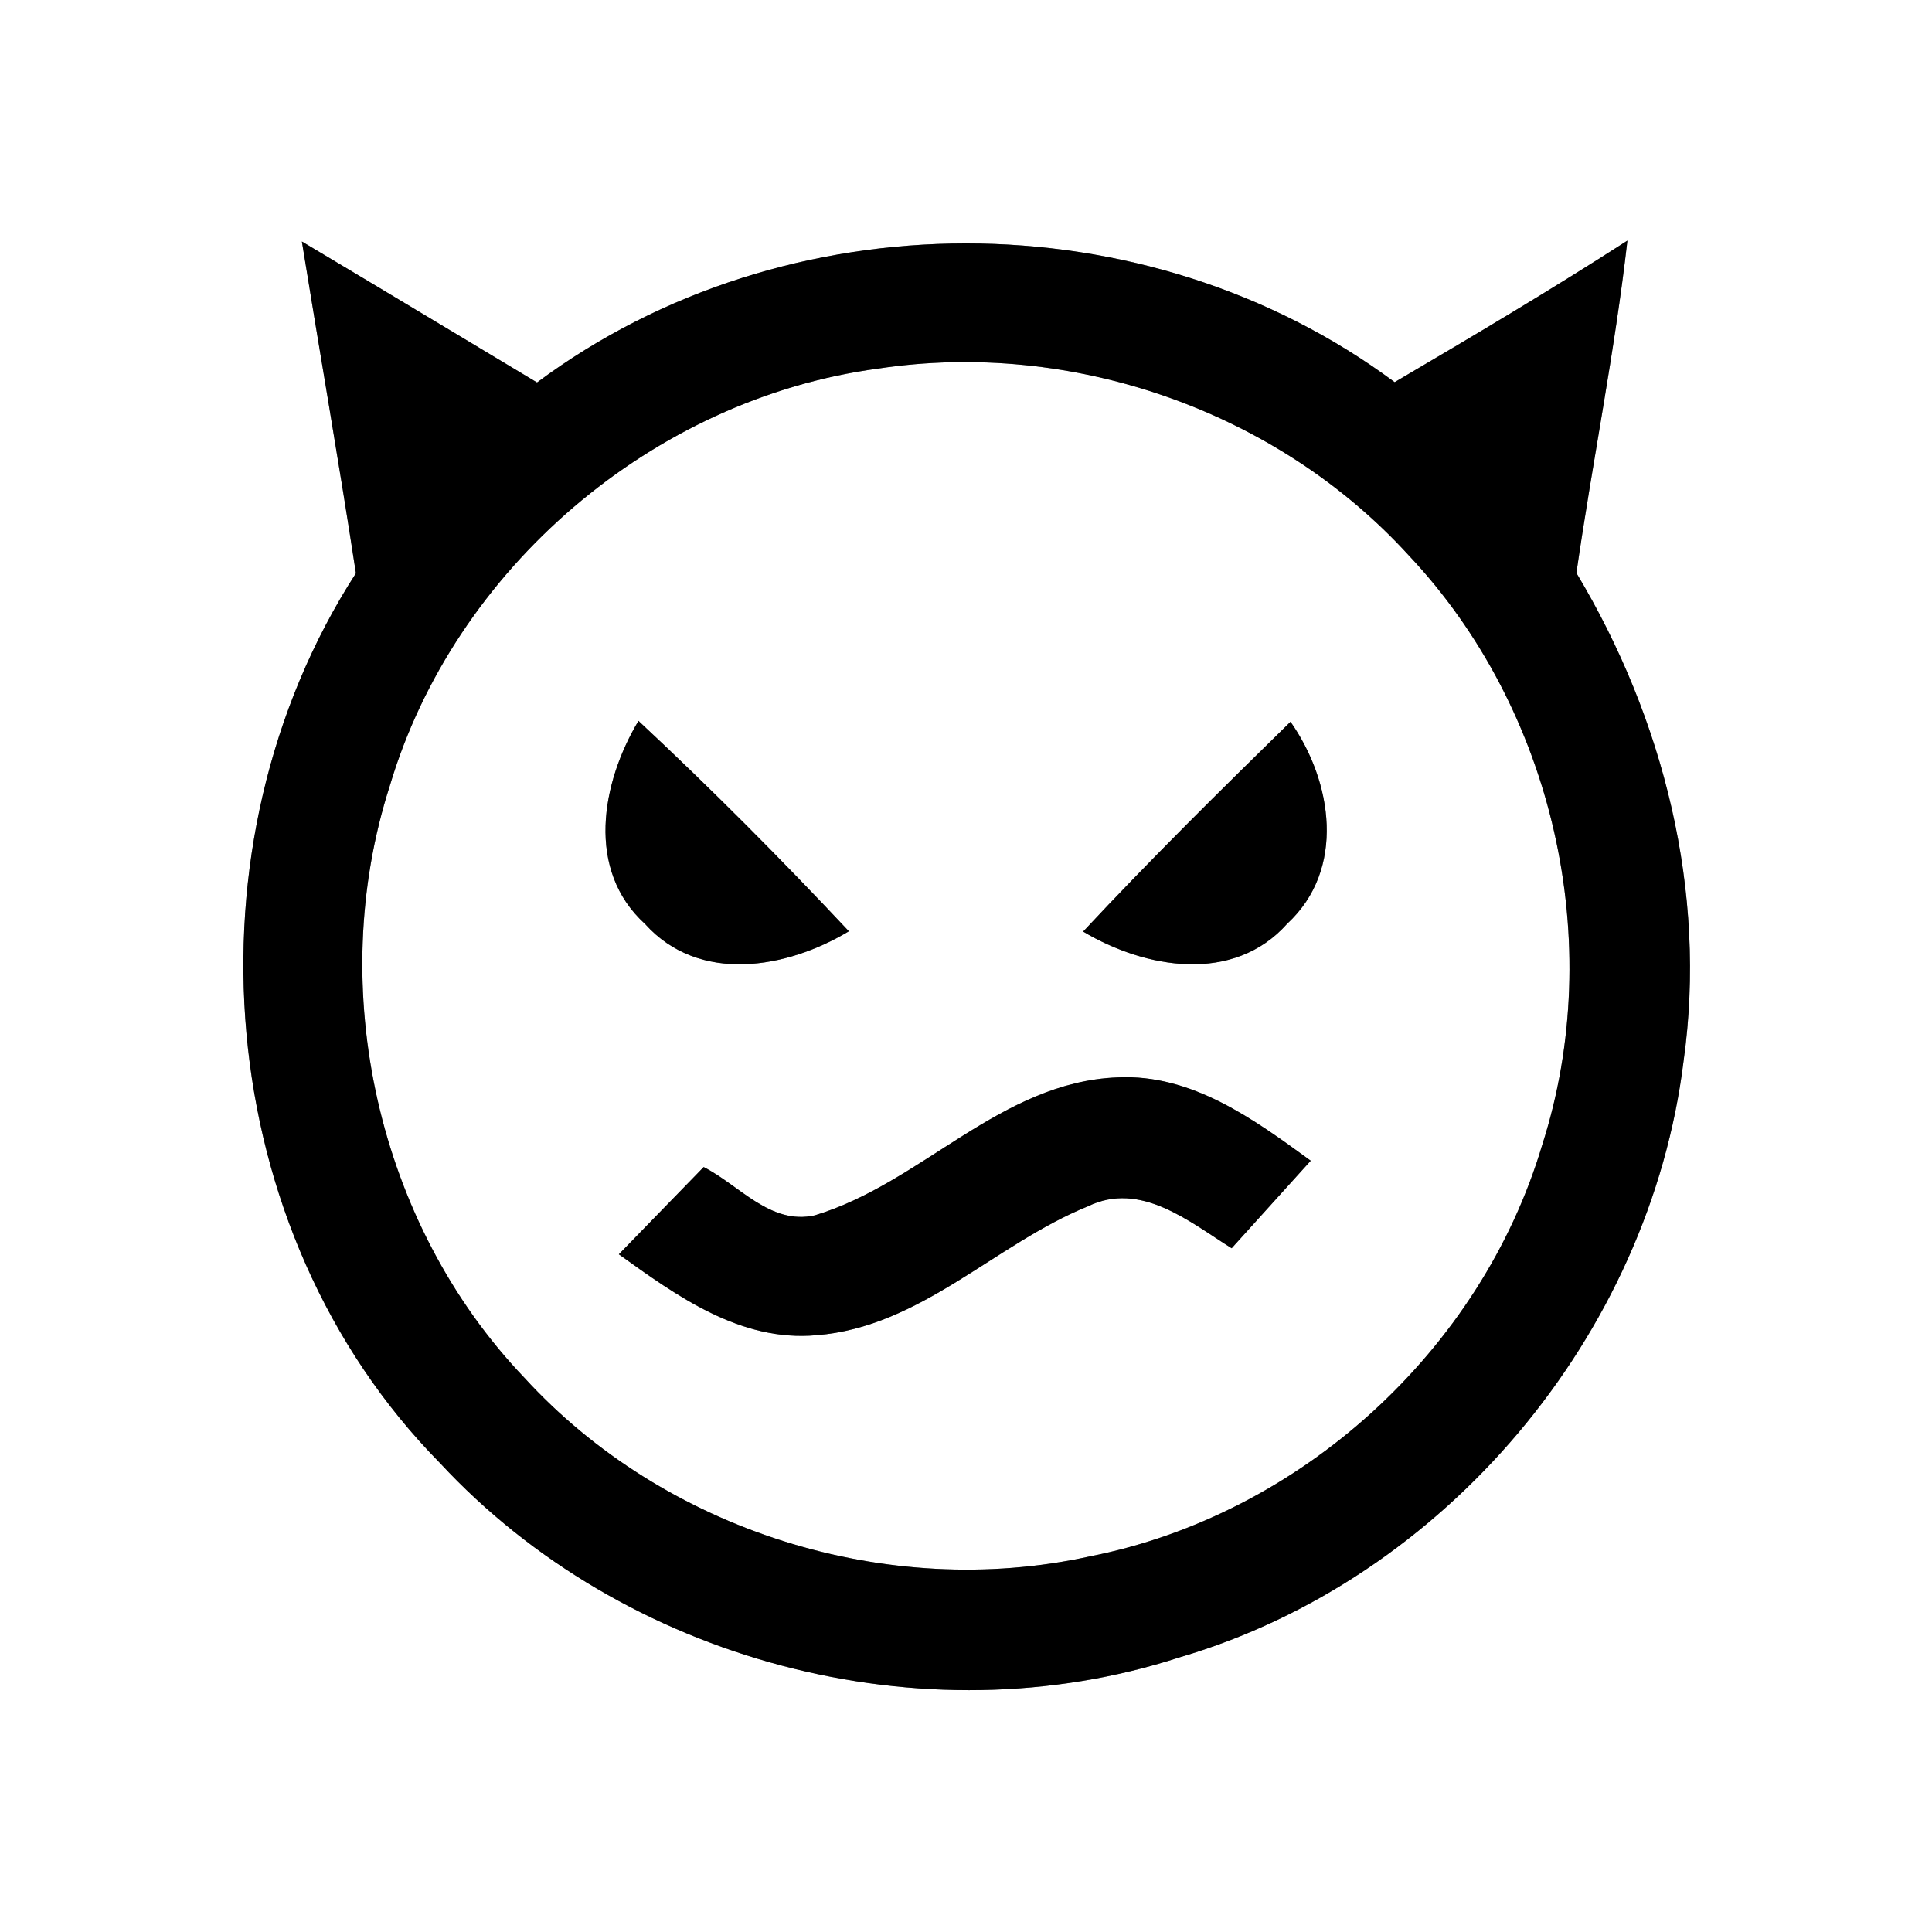 <?xml version="1.0" encoding="UTF-8" ?>
<!DOCTYPE svg PUBLIC "-//W3C//DTD SVG 1.1//EN" "http://www.w3.org/Graphics/SVG/1.1/DTD/svg11.dtd">
<svg width="64pt" height="64pt" viewBox="0 0 64 64" version="1.1" xmlns="http://www.w3.org/2000/svg">
<rect x="0" y="0" width="64" height="64" fill="#808080" stroke="none"/>
<g id="#ffffffff">
<path fill="#ffffff" opacity="1.00" d=" M 0.00 0.00 L 64.00 0.00 L 64.00 64.00 L 0.00 64.00 L 0.00 0.00 M 10.00 8.00 C 10.59 11.66 11.23 15.32 11.79 18.99 C 5.98 28.00 7.00 40.78 14.58 48.47 C 20.66 55.02 30.56 57.67 39.08 54.90 C 47.86 52.32 54.65 44.23 55.77 35.15 C 56.56 29.54 55.11 23.80 52.22 18.98 C 52.75 15.31 53.49 11.66 53.91 7.97 C 51.38 9.60 48.80 11.13 46.20 12.66 C 37.95 6.53 26.04 6.53 17.79 12.67 C 15.19 11.11 12.60 9.55 10.00 8.00 Z" />
<path fill="#ffffff" opacity="1.00" d=" M 29.09 12.21 C 35.50 11.24 42.29 13.60 46.66 18.39 C 51.48 23.50 53.23 31.24 51.09 37.92 C 49.06 44.75 43.07 50.19 36.09 51.56 C 29.38 53.03 22.01 50.71 17.37 45.64 C 12.50 40.54 10.76 32.74 12.91 26.04 C 15.05 18.83 21.63 13.21 29.09 12.21 M 21.15 23.88 C 19.92 25.94 19.40 28.82 21.37 30.61 C 23.16 32.60 26.06 32.09 28.12 30.85 C 25.87 28.45 23.55 26.12 21.15 23.88 M 42.75 23.91 C 40.42 26.19 38.10 28.48 35.88 30.86 C 37.94 32.09 40.86 32.60 42.64 30.60 C 44.59 28.80 44.14 25.89 42.75 23.91 M 26.99 40.26 C 25.52 40.59 24.49 39.26 23.31 38.66 C 22.37 39.63 21.43 40.59 20.50 41.55 C 22.42 42.93 24.53 44.46 27.05 44.23 C 30.50 43.96 32.96 41.21 36.04 39.96 C 37.79 39.11 39.41 40.48 40.80 41.35 C 41.67 40.38 42.55 39.42 43.42 38.45 C 41.54 37.08 39.48 35.57 37.02 35.69 C 33.14 35.84 30.54 39.19 26.99 40.26 Z" />
</g>
<g id="#000000ff">
<path fill="#000000" opacity="1.00" d=" M 10.00 8.00 C 12.60 9.55 15.19 11.11 17.79 12.67 C 26.04 6.53 37.95 6.53 46.20 12.66 C 48.80 11.13 51.38 9.60 53.91 7.97 C 53.49 11.66 52.75 15.31 52.22 18.98 C 55.11 23.80 56.56 29.54 55.77 35.15 C 54.65 44.23 47.86 52.32 39.08 54.90 C 30.56 57.67 20.66 55.02 14.58 48.47 C 7.00 40.78 5.98 28.00 11.79 18.99 C 11.23 15.32 10.59 11.66 10.00 8.00 M 29.09 12.21 C 21.63 13.21 15.05 18.83 12.91 26.04 C 10.76 32.74 12.50 40.54 17.37 45.64 C 22.01 50.71 29.38 53.03 36.09 51.56 C 43.07 50.19 49.06 44.75 51.09 37.92 C 53.23 31.24 51.48 23.50 46.66 18.39 C 42.29 13.60 35.50 11.24 29.09 12.21 Z" />
<path fill="#000000" opacity="1.00" d=" M 21.15 23.88 C 23.55 26.12 25.87 28.45 28.12 30.85 C 26.06 32.09 23.16 32.60 21.37 30.61 C 19.40 28.82 19.92 25.94 21.15 23.88 Z" />
<path fill="#000000" opacity="1.00" d=" M 42.75 23.91 C 44.14 25.89 44.59 28.80 42.64 30.60 C 40.86 32.60 37.94 32.09 35.88 30.86 C 38.10 28.48 40.42 26.19 42.75 23.91 Z" />
<path fill="#000000" opacity="1.00" d=" M 26.99 40.26 C 30.54 39.19 33.14 35.84 37.02 35.69 C 39.48 35.57 41.54 37.08 43.42 38.45 C 42.55 39.42 41.67 40.38 40.80 41.35 C 39.41 40.48 37.79 39.11 36.04 39.96 C 32.96 41.21 30.50 43.96 27.05 44.23 C 24.53 44.46 22.42 42.93 20.50 41.55 C 21.43 40.59 22.37 39.63 23.31 38.66 C 24.49 39.26 25.52 40.59 26.99 40.26 Z" />
</g>
</svg>
